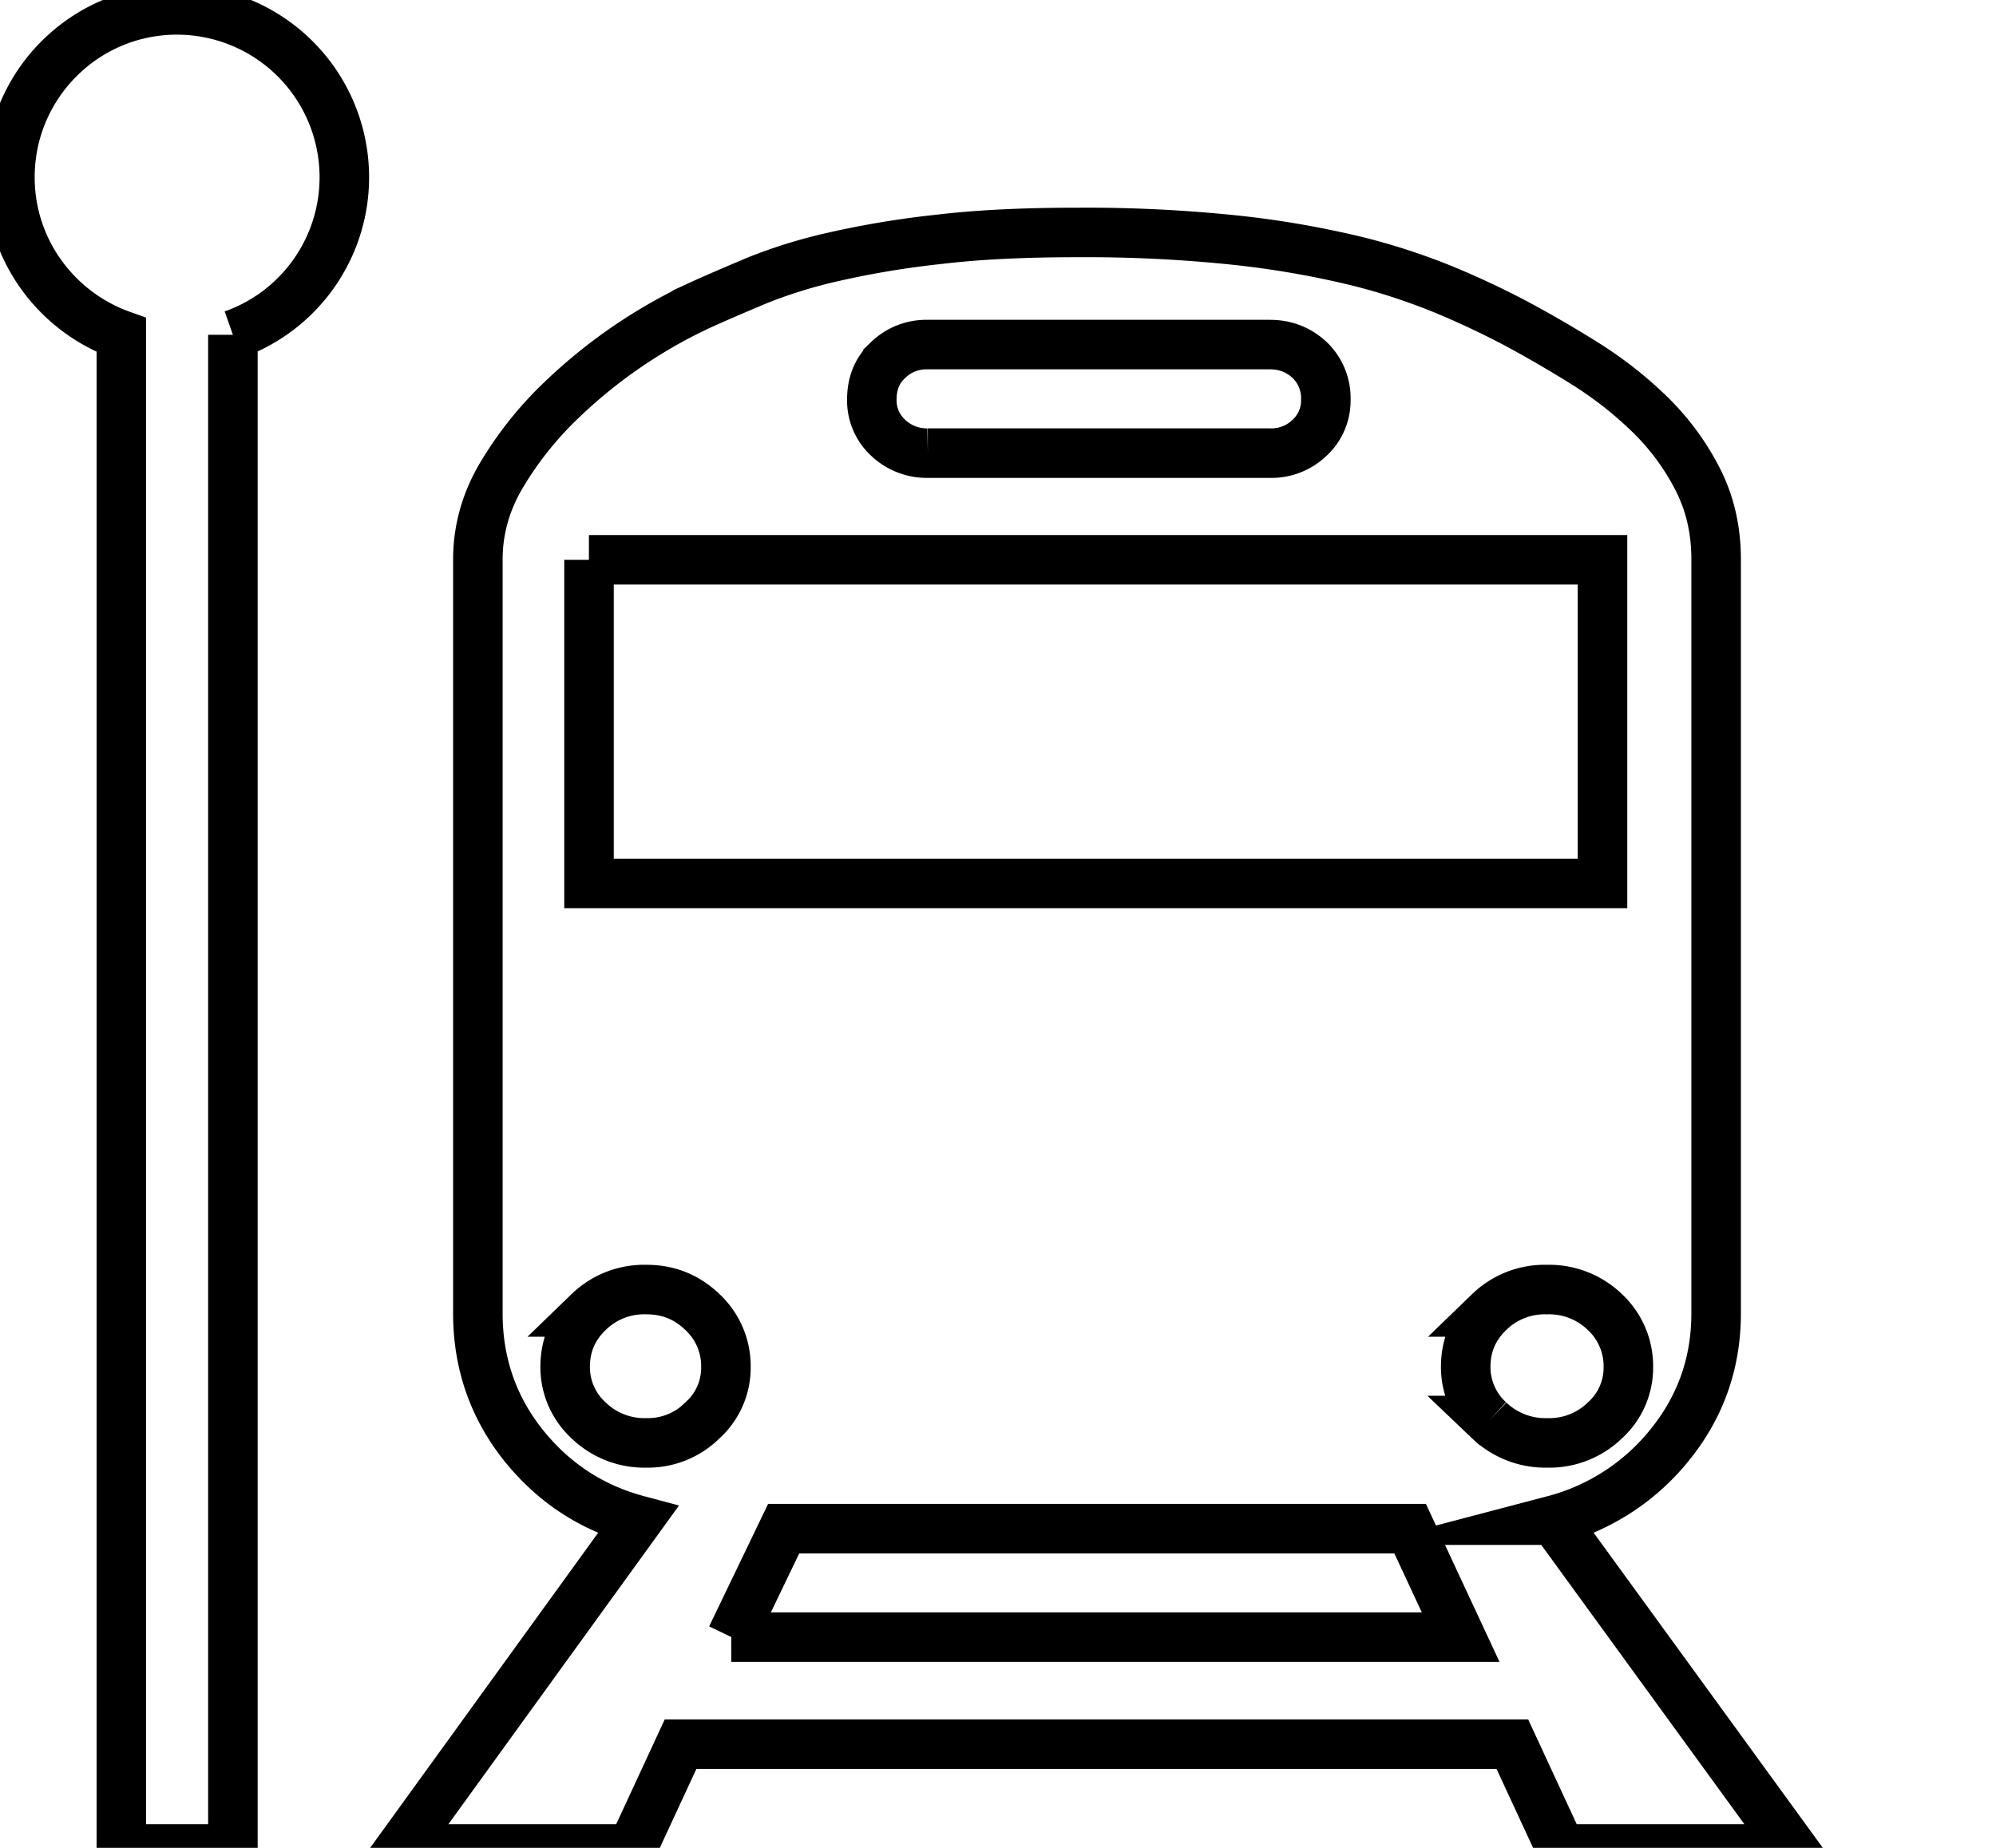 <svg data-v-9833e8b2="" version="1.1" xmlns="http://www.w3.org/2000/svg" xmlns:xlink="http://www.w3.org/1999/xlink" width="27" height="25"><g data-v-9833e8b2=""><path data-v-9833e8b2="" transform="scale(0.134)" fill="none" stroke="currentColor" paint-order="fill stroke markers" d="m156.86,153.48a22.24,22.24 0 0 0 11.74,-7.65c3.08,-3.82 4.64,-8.24 4.64,-13.22l0,-76.13c0,-3 -0.63,-5.72 -1.9,-8.17a25.1,25.1 0 0 0 -4.82,-6.5a39.07,39.07 0 0 0 -6.54,-5.12a119.94,119.94 0 0 0 -6.9,-4.01a86.66,86.66 0 0 0 -7.17,-3.38a63.9,63.9 0 0 0 -9.1,-2.97a94.94,94.94 0 0 0 -12.07,-2.08a144.6,144.6 0 0 0 -16,-0.78c-5.35,0 -10,0.22 -14,0.7a91.7,91.7 0 0 0 -10.55,1.75a50.2,50.2 0 0 0 -7.8,2.41c-2.2,0.93 -4.2,1.78 -5.98,2.6a51.73,51.73 0 0 0 -13.74,9.47a35.68,35.68 0 0 0 -5.98,7.47c-1.63,2.7 -2.45,5.6 -2.45,8.61l0,76.13c0,4.98 1.52,9.4 4.53,13.22c3.05,3.83 6.9,6.39 11.62,7.65l-24.02,33.2l23.43,0l4.9,-10.58l83.97,0l4.9,10.58l23.43,0l-24.14,-33.2zm-67.21,-117.13a5.55,5.55 0 0 1 4,-1.56l34.54,0c1.56,0 2.9,0.52 4.02,1.56a5.34,5.34 0 0 1 1.63,4.01a5.1,5.1 0 0 1 -1.63,3.83a5.55,5.55 0 0 1 -4.02,1.56l-34.53,0a5.67,5.67 0 0 1 -4.01,-1.56a5.1,5.1 0 0 1 -1.64,-3.83c0,-1.63 0.52,-2.97 1.64,-4l0,-0.01zm-30.2,20.17l102.32,0l0,32.68l-102.31,0l0,-32.68l-0.01,0zm11.45,86.9a7.8,7.8 0 0 1 -5.64,2.26a8.1,8.1 0 0 1 -5.83,-2.26a7.3,7.3 0 0 1 -2.38,-5.39c0,-2.19 0.78,-4.04 2.38,-5.57a8.04,8.04 0 0 1 5.83,-2.26c2.19,0 4.05,0.74 5.64,2.26a7.46,7.46 0 0 1 2.38,5.57a7.16,7.16 0 0 1 -2.38,5.39zm2.94,21.87l5.27,-10.95l63.24,0l5.1,10.95l-73.63,0l0.02,0zm76.5,-21.87a7.3,7.3 0 0 1 -2.38,-5.39c0,-2.19 0.78,-4.04 2.38,-5.57a8.04,8.04 0 0 1 5.83,-2.26a8.1,8.1 0 0 1 5.83,2.26a7.46,7.46 0 0 1 2.38,5.57a7.16,7.16 0 0 1 -2.38,5.39a8.04,8.04 0 0 1 -5.83,2.26a8.2,8.2 0 0 1 -5.83,-2.26zm-132.48,-142.42c-9.32,0 -16.86,7.58 -16.86,16.9c0,7.35 4.72,13.59 11.25,15.93l0,152.85l11.26,0l0,-152.88a16.86,16.86 0 0 0 11.25,-15.93a16.9,16.9 0 0 0 -16.9,-16.87z" stroke-width="5" stroke-miterlimit="10" stroke-dasharray=""></path></g></svg>